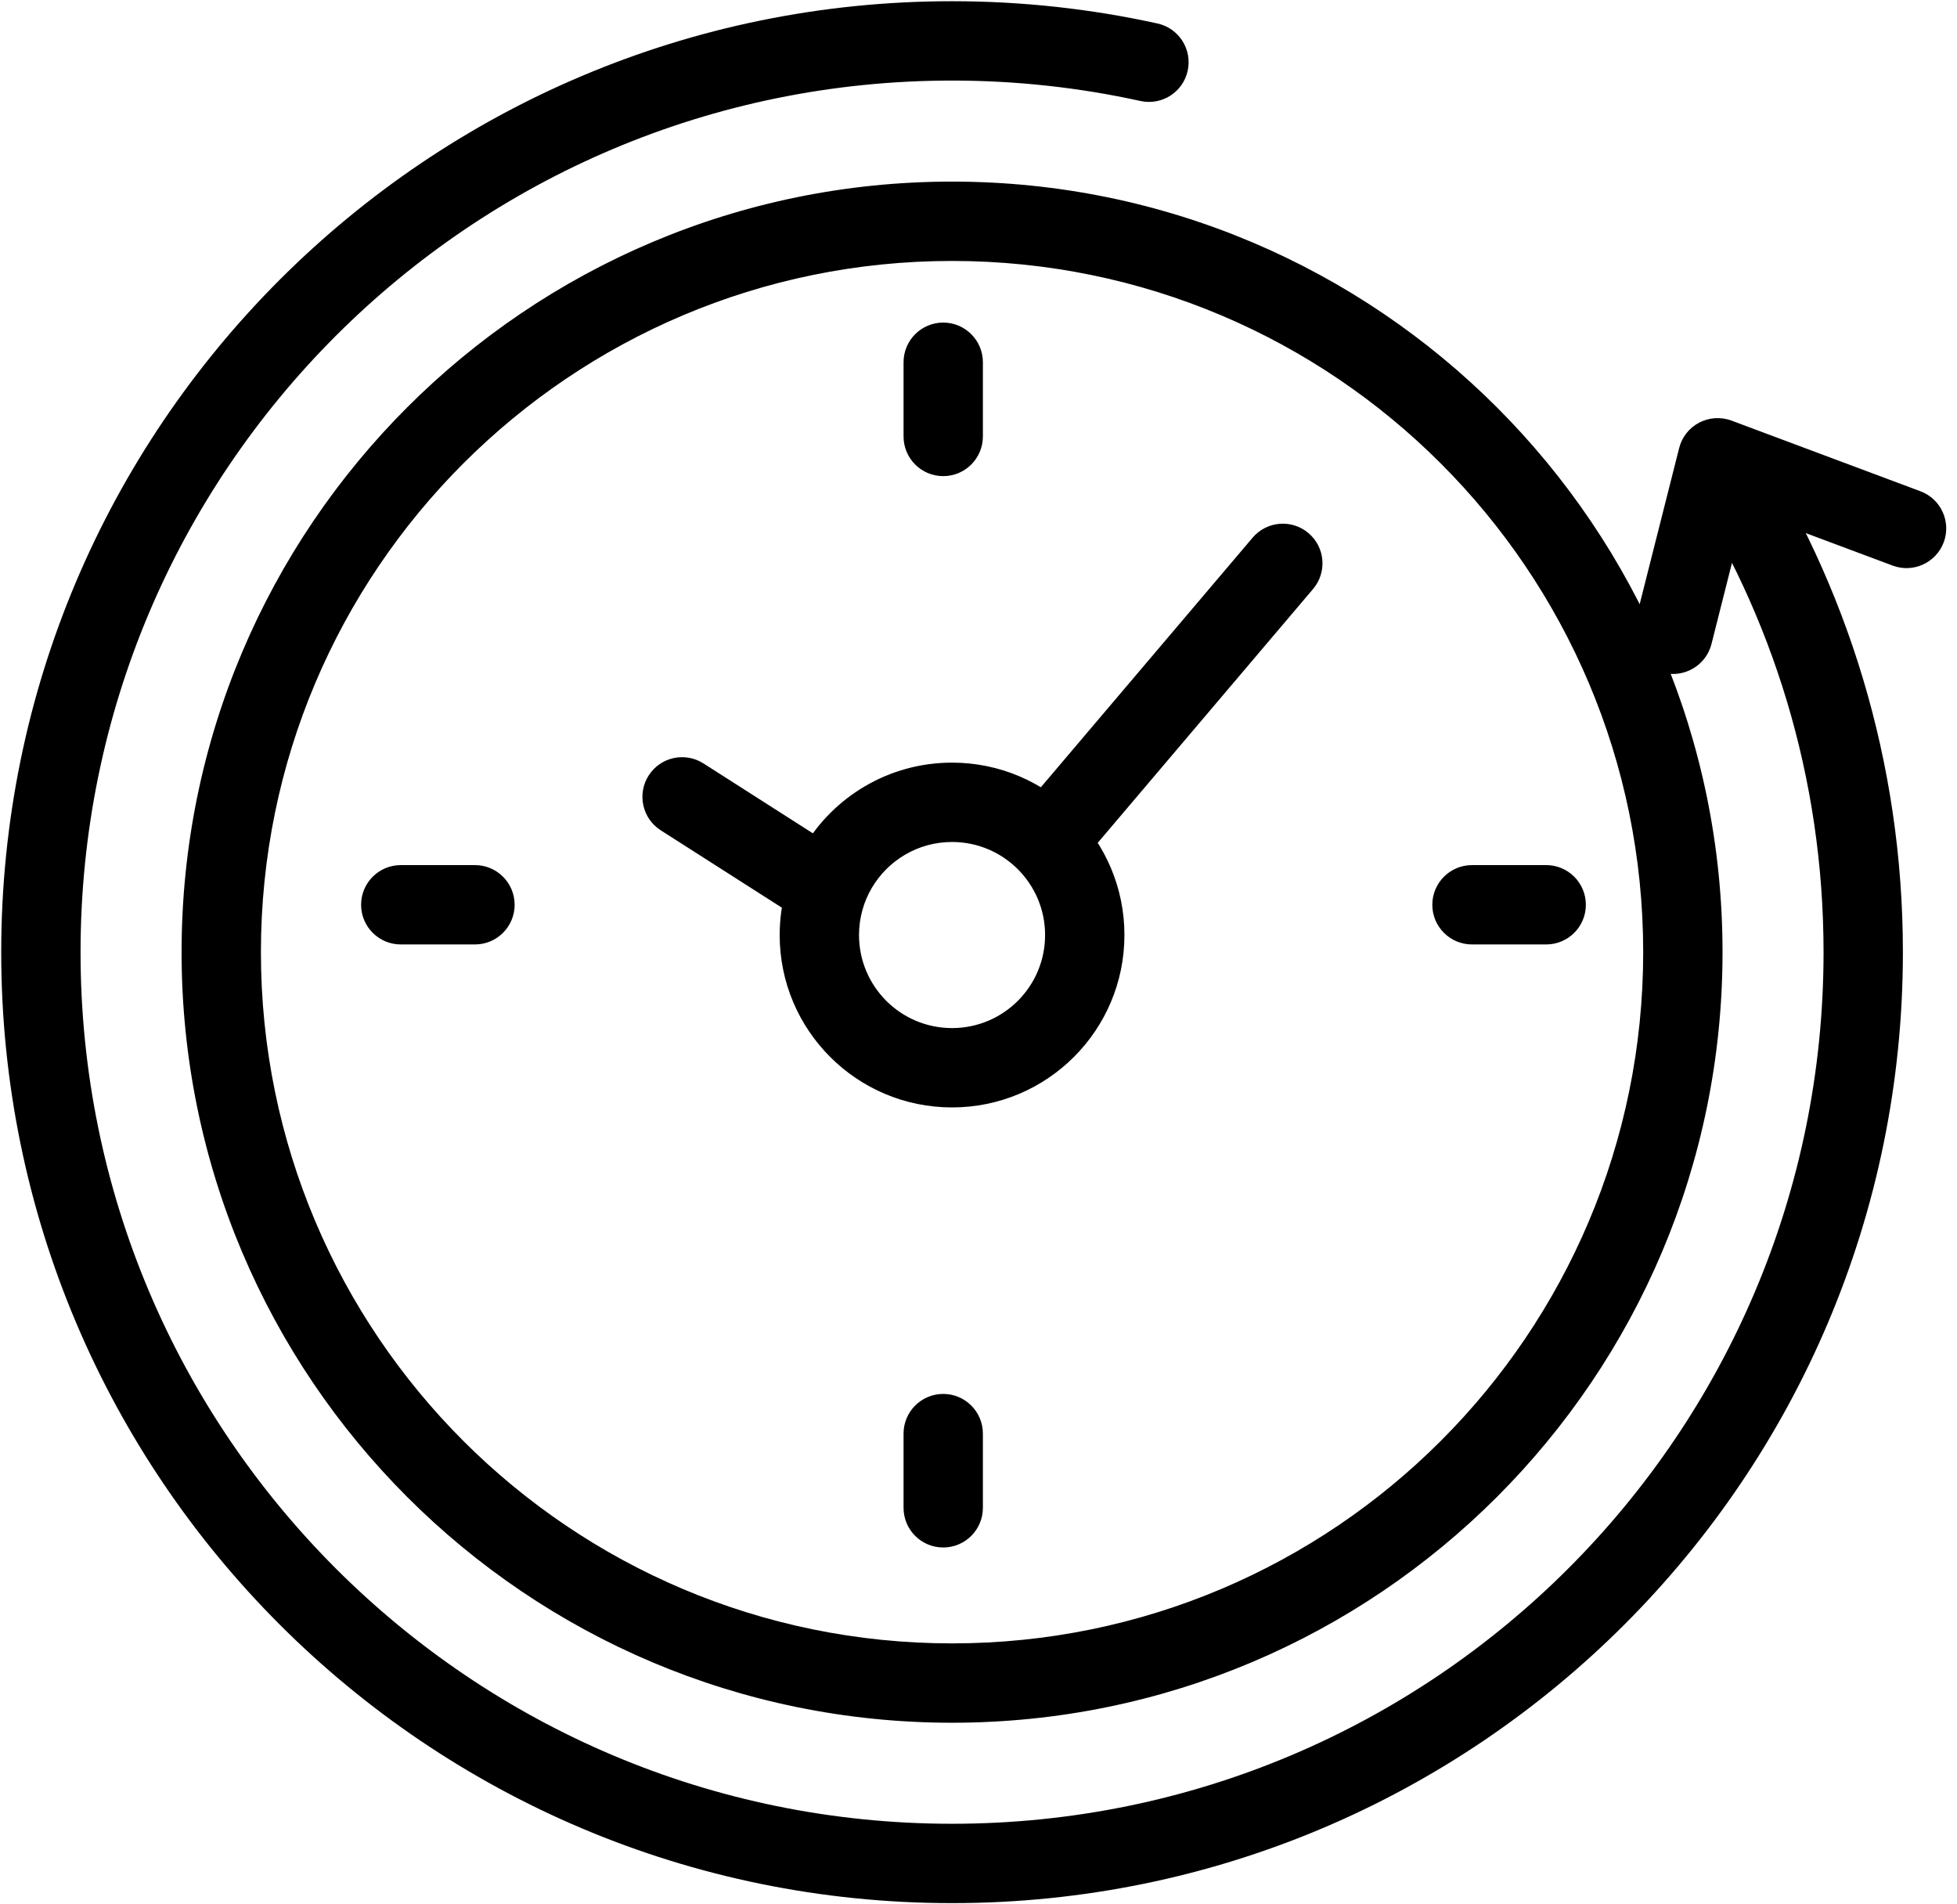<svg width="37" height="36" viewBox="0 0 37 36" fill="none" xmlns="http://www.w3.org/2000/svg">
<path d="M21.562 1.909C21.966 1.998 22.366 1.743 22.455 1.338C22.544 0.934 22.289 0.533 21.884 0.444L21.562 1.909ZM32.474 8.654L32.736 7.951C32.536 7.877 32.314 7.891 32.125 7.99C31.936 8.089 31.799 8.263 31.747 8.47L32.474 8.654ZM30.903 11.807C30.802 12.209 31.045 12.617 31.447 12.718C31.848 12.819 32.256 12.576 32.358 12.175L30.903 11.807ZM35.783 10.692C36.171 10.837 36.603 10.64 36.749 10.252C36.894 9.864 36.697 9.432 36.309 9.287L35.783 10.692ZM15.835 16.408L16.481 16.788L15.835 16.408ZM15.21 17.432C15.559 17.655 16.023 17.553 16.246 17.204C16.469 16.855 16.367 16.391 16.018 16.168L15.21 17.432ZM13.3 14.432C12.951 14.209 12.487 14.311 12.264 14.66C12.041 15.009 12.143 15.473 12.492 15.696L13.3 14.432ZM17.083 8.251C17.083 8.665 17.419 9.001 17.833 9.001C18.247 9.001 18.583 8.665 18.583 8.251H17.083ZM18.583 6.848C18.583 6.434 18.247 6.098 17.833 6.098C17.419 6.098 17.083 6.434 17.083 6.848H18.583ZM17.083 28.504C17.083 28.919 17.419 29.254 17.833 29.254C18.247 29.254 18.583 28.919 18.583 28.504H17.083ZM18.583 27.101C18.583 26.687 18.247 26.351 17.833 26.351C17.419 26.351 17.083 26.687 17.083 27.101H18.583ZM27.83 16.354C27.416 16.354 27.08 16.69 27.08 17.104C27.08 17.518 27.416 17.854 27.83 17.854V16.354ZM29.233 17.854C29.648 17.854 29.983 17.518 29.983 17.104C29.983 16.69 29.648 16.354 29.233 16.354V17.854ZM7.577 16.354C7.163 16.354 6.827 16.69 6.827 17.104C6.827 17.518 7.163 17.854 7.577 17.854V16.354ZM8.98 17.854C9.394 17.854 9.73 17.518 9.73 17.104C9.73 16.69 9.394 16.354 8.98 16.354V17.854ZM19.295 15.335C19.027 15.651 19.066 16.124 19.382 16.392C19.698 16.66 20.171 16.621 20.439 16.305L19.295 15.335ZM24.825 11.135C25.093 10.819 25.055 10.346 24.739 10.078C24.423 9.81 23.95 9.849 23.682 10.165L24.825 11.135ZM34.477 18C34.477 27.1 27.1 34.477 18 34.477V35.977C27.928 35.977 35.977 27.928 35.977 18H34.477ZM18 34.477C8.9 34.477 1.523 27.1 1.523 18H0.023C0.023 27.928 8.072 35.977 18 35.977V34.477ZM1.523 18C1.523 8.9 8.9 1.523 18 1.523V0.023C8.072 0.023 0.023 8.072 0.023 18H1.523ZM18 1.523C19.224 1.523 20.415 1.657 21.562 1.909L21.884 0.444C20.633 0.169 19.333 0.023 18 0.023V1.523ZM31.844 9.061C33.51 11.636 34.477 14.704 34.477 18H35.977C35.977 14.406 34.922 11.056 33.103 8.246L31.844 9.061ZM31.747 8.47L30.903 11.807L32.358 12.175L33.201 8.838L31.747 8.47ZM32.211 9.356L35.783 10.692L36.309 9.287L32.736 7.951L32.211 9.356ZM31.067 18C31.067 25.217 25.217 31.067 18 31.067V32.567C26.045 32.567 32.567 26.045 32.567 18H31.067ZM18 31.067C10.784 31.067 4.933 25.217 4.933 18H3.433C3.433 26.045 9.955 32.567 18 32.567V31.067ZM4.933 18C4.933 10.784 10.784 4.933 18 4.933V3.433C9.955 3.433 3.433 9.955 3.433 18H4.933ZM18 4.933C25.217 4.933 31.067 10.784 31.067 18H32.567C32.567 9.955 26.045 3.433 18 3.433V4.933ZM19.759 17.676C19.759 18.648 18.972 19.435 18 19.435V20.935C19.8 20.935 21.259 19.476 21.259 17.676H19.759ZM18 19.435C17.029 19.435 16.241 18.648 16.241 17.676H14.741C14.741 19.476 16.2 20.935 18 20.935V19.435ZM18 15.917C18.972 15.917 19.759 16.705 19.759 17.676H21.259C21.259 15.876 19.8 14.417 18 14.417V15.917ZM16.241 17.676C16.241 17.351 16.329 17.048 16.481 16.788L15.188 16.029C14.904 16.513 14.741 17.077 14.741 17.676H16.241ZM16.481 16.788C16.788 16.265 17.354 15.917 18 15.917V14.417C16.8 14.417 15.752 15.066 15.188 16.029L16.481 16.788ZM16.018 16.168L13.3 14.432L12.492 15.696L15.21 17.432L16.018 16.168ZM18.583 8.251V6.848H17.083V8.251H18.583ZM18.583 28.504V27.101H17.083V28.504H18.583ZM27.83 17.854H29.233V16.354H27.83V17.854ZM7.577 17.854H8.98V16.354H7.577V17.854ZM20.439 16.305L24.825 11.135L23.682 10.165L19.295 15.335L20.439 16.305Z" fill="black"/>
</svg>
